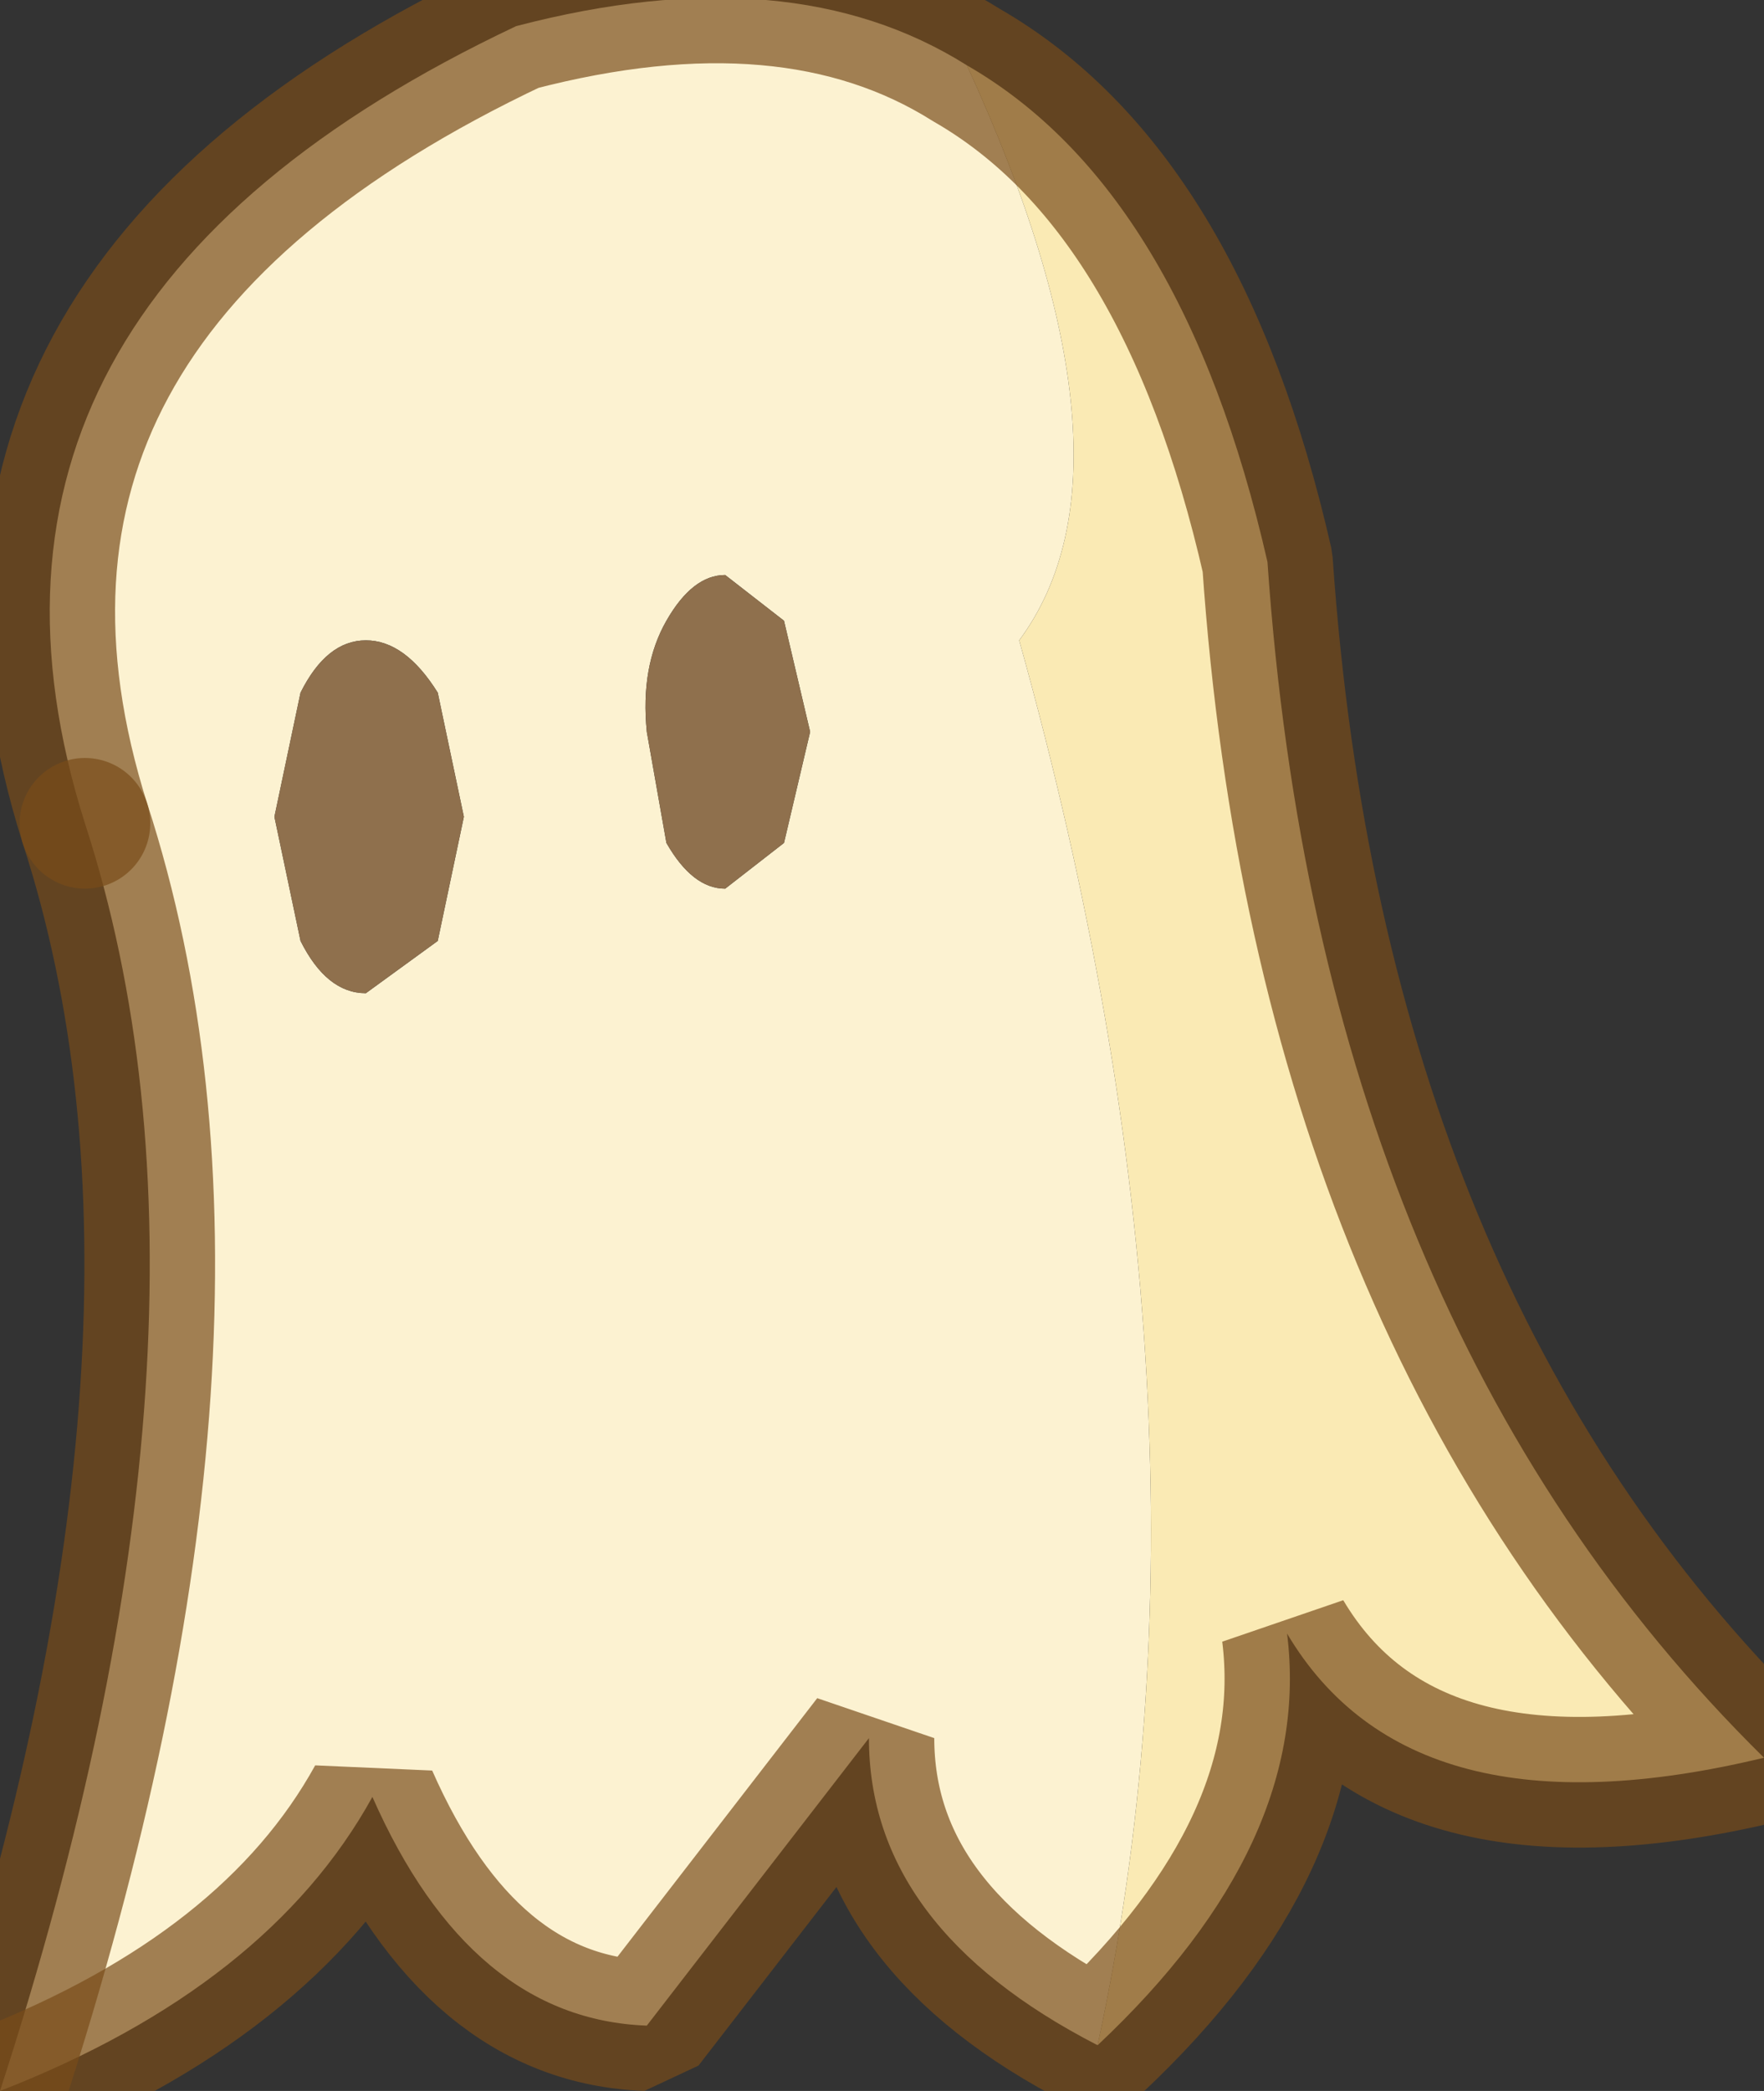 <?xml version="1.0" encoding="UTF-8" standalone="no"?>
<svg xmlns:ffdec="https://www.free-decompiler.com/flash" xmlns:xlink="http://www.w3.org/1999/xlink" ffdec:objectType="shape" height="16.0px" width="13.5px" xmlns="http://www.w3.org/2000/svg">
  <rect width="100%" height="100%" fill="#333333" stroke="none"/>
  <g transform="matrix(1.0, 0.0, 0.0, 1.0, 0.0, -0.1)">
    <path d="M7.4 0.6 Q8.8 3.65 7.8 5.0 9.45 10.9 8.4 15.75 6.65 14.85 6.65 13.4 L4.95 15.6 Q3.6 15.55 2.85 13.85 2.05 15.3 0.0 16.1 1.9 10.25 0.65 6.4 -0.6 2.45 3.95 0.3 6.05 -0.25 7.4 0.6 M2.8 5.0 Q2.5 5.0 2.3 5.4 L2.1 6.35 2.3 7.3 Q2.5 7.7 2.8 7.7 L3.35 7.3 3.55 6.35 3.35 5.4 Q3.1 5.0 2.8 5.0 M6.2 5.7 L6.0 4.85 5.55 4.5 Q5.3 4.5 5.1 4.85 4.9 5.2 4.95 5.7 L5.1 6.55 Q5.3 6.9 5.55 6.9 L6.0 6.55 6.2 5.7" fill="#fcf2d1" fill-rule="evenodd" stroke="none"/>
    <path d="M8.4 15.75 Q9.45 10.9 7.8 5.0 8.8 3.65 7.4 0.6 9.05 1.55 9.7 4.4 10.1 10.2 13.5 13.55 10.8 14.2 9.85 12.6 10.05 14.2 8.4 15.75" fill="#faeab4" fill-rule="evenodd" stroke="none"/>
    <path d="M6.2 5.7 L6.0 6.55 5.55 6.9 Q5.3 6.9 5.1 6.55 L4.95 5.7 Q4.9 5.2 5.1 4.85 5.3 4.5 5.55 4.5 L6.0 4.85 6.2 5.7 M2.8 5.0 Q3.1 5.0 3.35 5.4 L3.55 6.35 3.35 7.3 2.8 7.7 Q2.5 7.7 2.3 7.3 L2.1 6.35 2.3 5.4 Q2.5 5.0 2.8 5.0" fill="#8f704d" fill-rule="evenodd" stroke="none"/>
    <path d="M8.4 15.75 Q10.05 14.2 9.85 12.6 10.8 14.2 13.5 13.55 10.1 10.2 9.7 4.4 9.05 1.55 7.4 0.6 6.05 -0.25 3.95 0.3 -0.6 2.45 0.65 6.4 M0.0 16.1 Q2.05 15.3 2.85 13.85 3.6 15.55 4.95 15.6 L6.65 13.4 Q6.65 14.85 8.4 15.75" ffdec:has-small-stroke="true" ffdec:original-stroke-width="0.05" fill="none" stroke="#794c19" stroke-linecap="round" stroke-linejoin="bevel" stroke-opacity="0.69" stroke-width="1.0"/>
    <path d="M0.65 6.4 Q1.9 10.25 0.0 16.1" ffdec:has-small-stroke="true" ffdec:original-stroke-width="0.05" fill="none" stroke="#794c19" stroke-linecap="round" stroke-linejoin="bevel" stroke-opacity="0.69" stroke-width="1.0"/>
  </g>
</svg>
